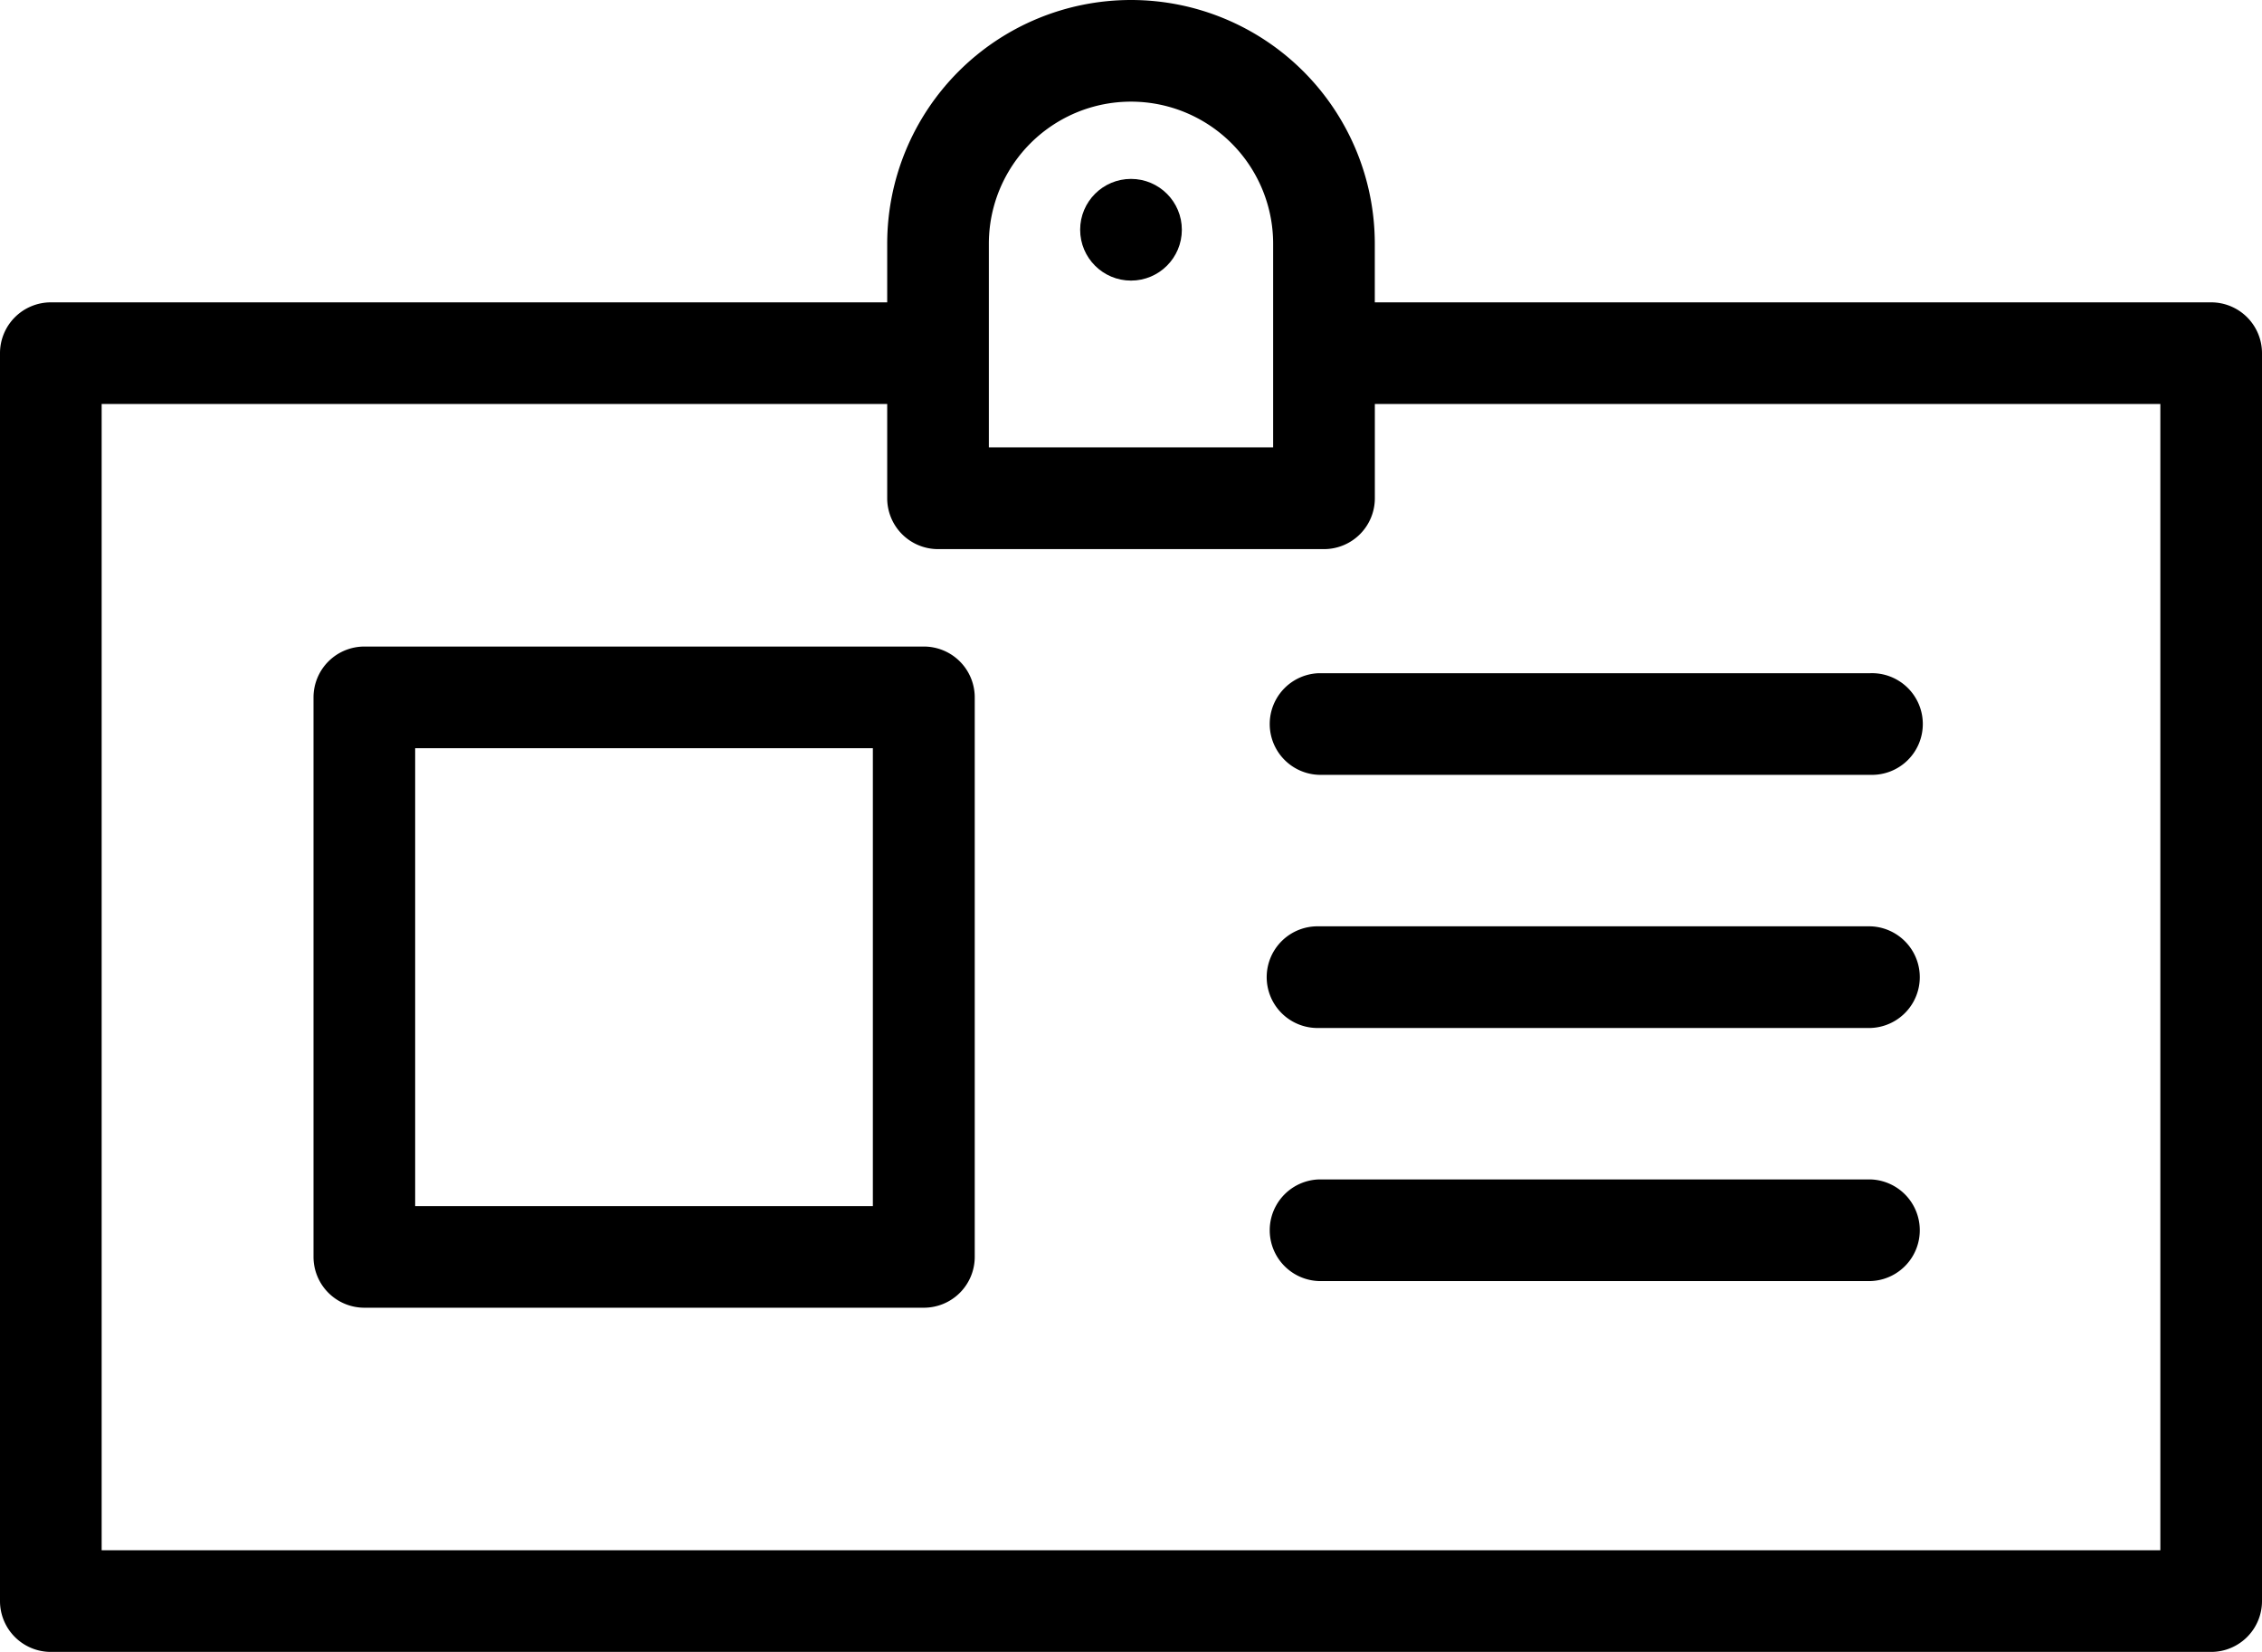 <svg xmlns="http://www.w3.org/2000/svg" viewBox="3294.5 177.011 50 36.517"><g transform="translate(3289 159.512)"><g transform="translate(5.5 17.499)"><path d="M54.376,24.183H35.889V22.888a5.389,5.389,0,1,0-10.778,0v1.295H6.624A1.124,1.124,0,0,0,5.5,25.307V52.893a1.124,1.124,0,0,0,1.124,1.124H54.376A1.124,1.124,0,0,0,55.5,52.893V25.307A1.124,1.124,0,0,0,54.376,24.183ZM27.358,22.888a3.142,3.142,0,1,1,6.284,0v4.5H27.358ZM53.253,51.769H7.747V26.43H25.111v2.084a1.124,1.124,0,0,0,1.124,1.124h8.531a1.124,1.124,0,0,0,1.124-1.124V26.43H53.253Z" transform="translate(-5.5 -17.499)"/><path d="M31.328,42.941H18.96a1.124,1.124,0,0,0-1.124,1.124V56.433a1.124,1.124,0,0,0,1.124,1.124H31.328a1.124,1.124,0,0,0,1.124-1.124V44.065A1.124,1.124,0,0,0,31.328,42.941ZM30.2,55.31H20.083V45.188H30.2Z" transform="translate(-10.906 -28.648)"/><path d="M56.522,43.989a1.124,1.124,0,0,0,0,2.247H68.71a1.124,1.124,0,1,0,0-2.247Z" transform="translate(-27.365 -29.107)"/><path d="M68.71,53.949H56.522a1.124,1.124,0,1,0,0,2.247H68.71a1.124,1.124,0,0,0,0-2.247Z" transform="translate(-27.365 -33.471)"/><path d="M68.71,63.909H56.522a1.124,1.124,0,0,0,0,2.247H68.71a1.124,1.124,0,0,0,0-2.247Z" transform="translate(-27.365 -37.836)"/><circle cx="1.124" cy="1.124" r="1.124" transform="translate(23.876 3.955)"/></g></g></svg>